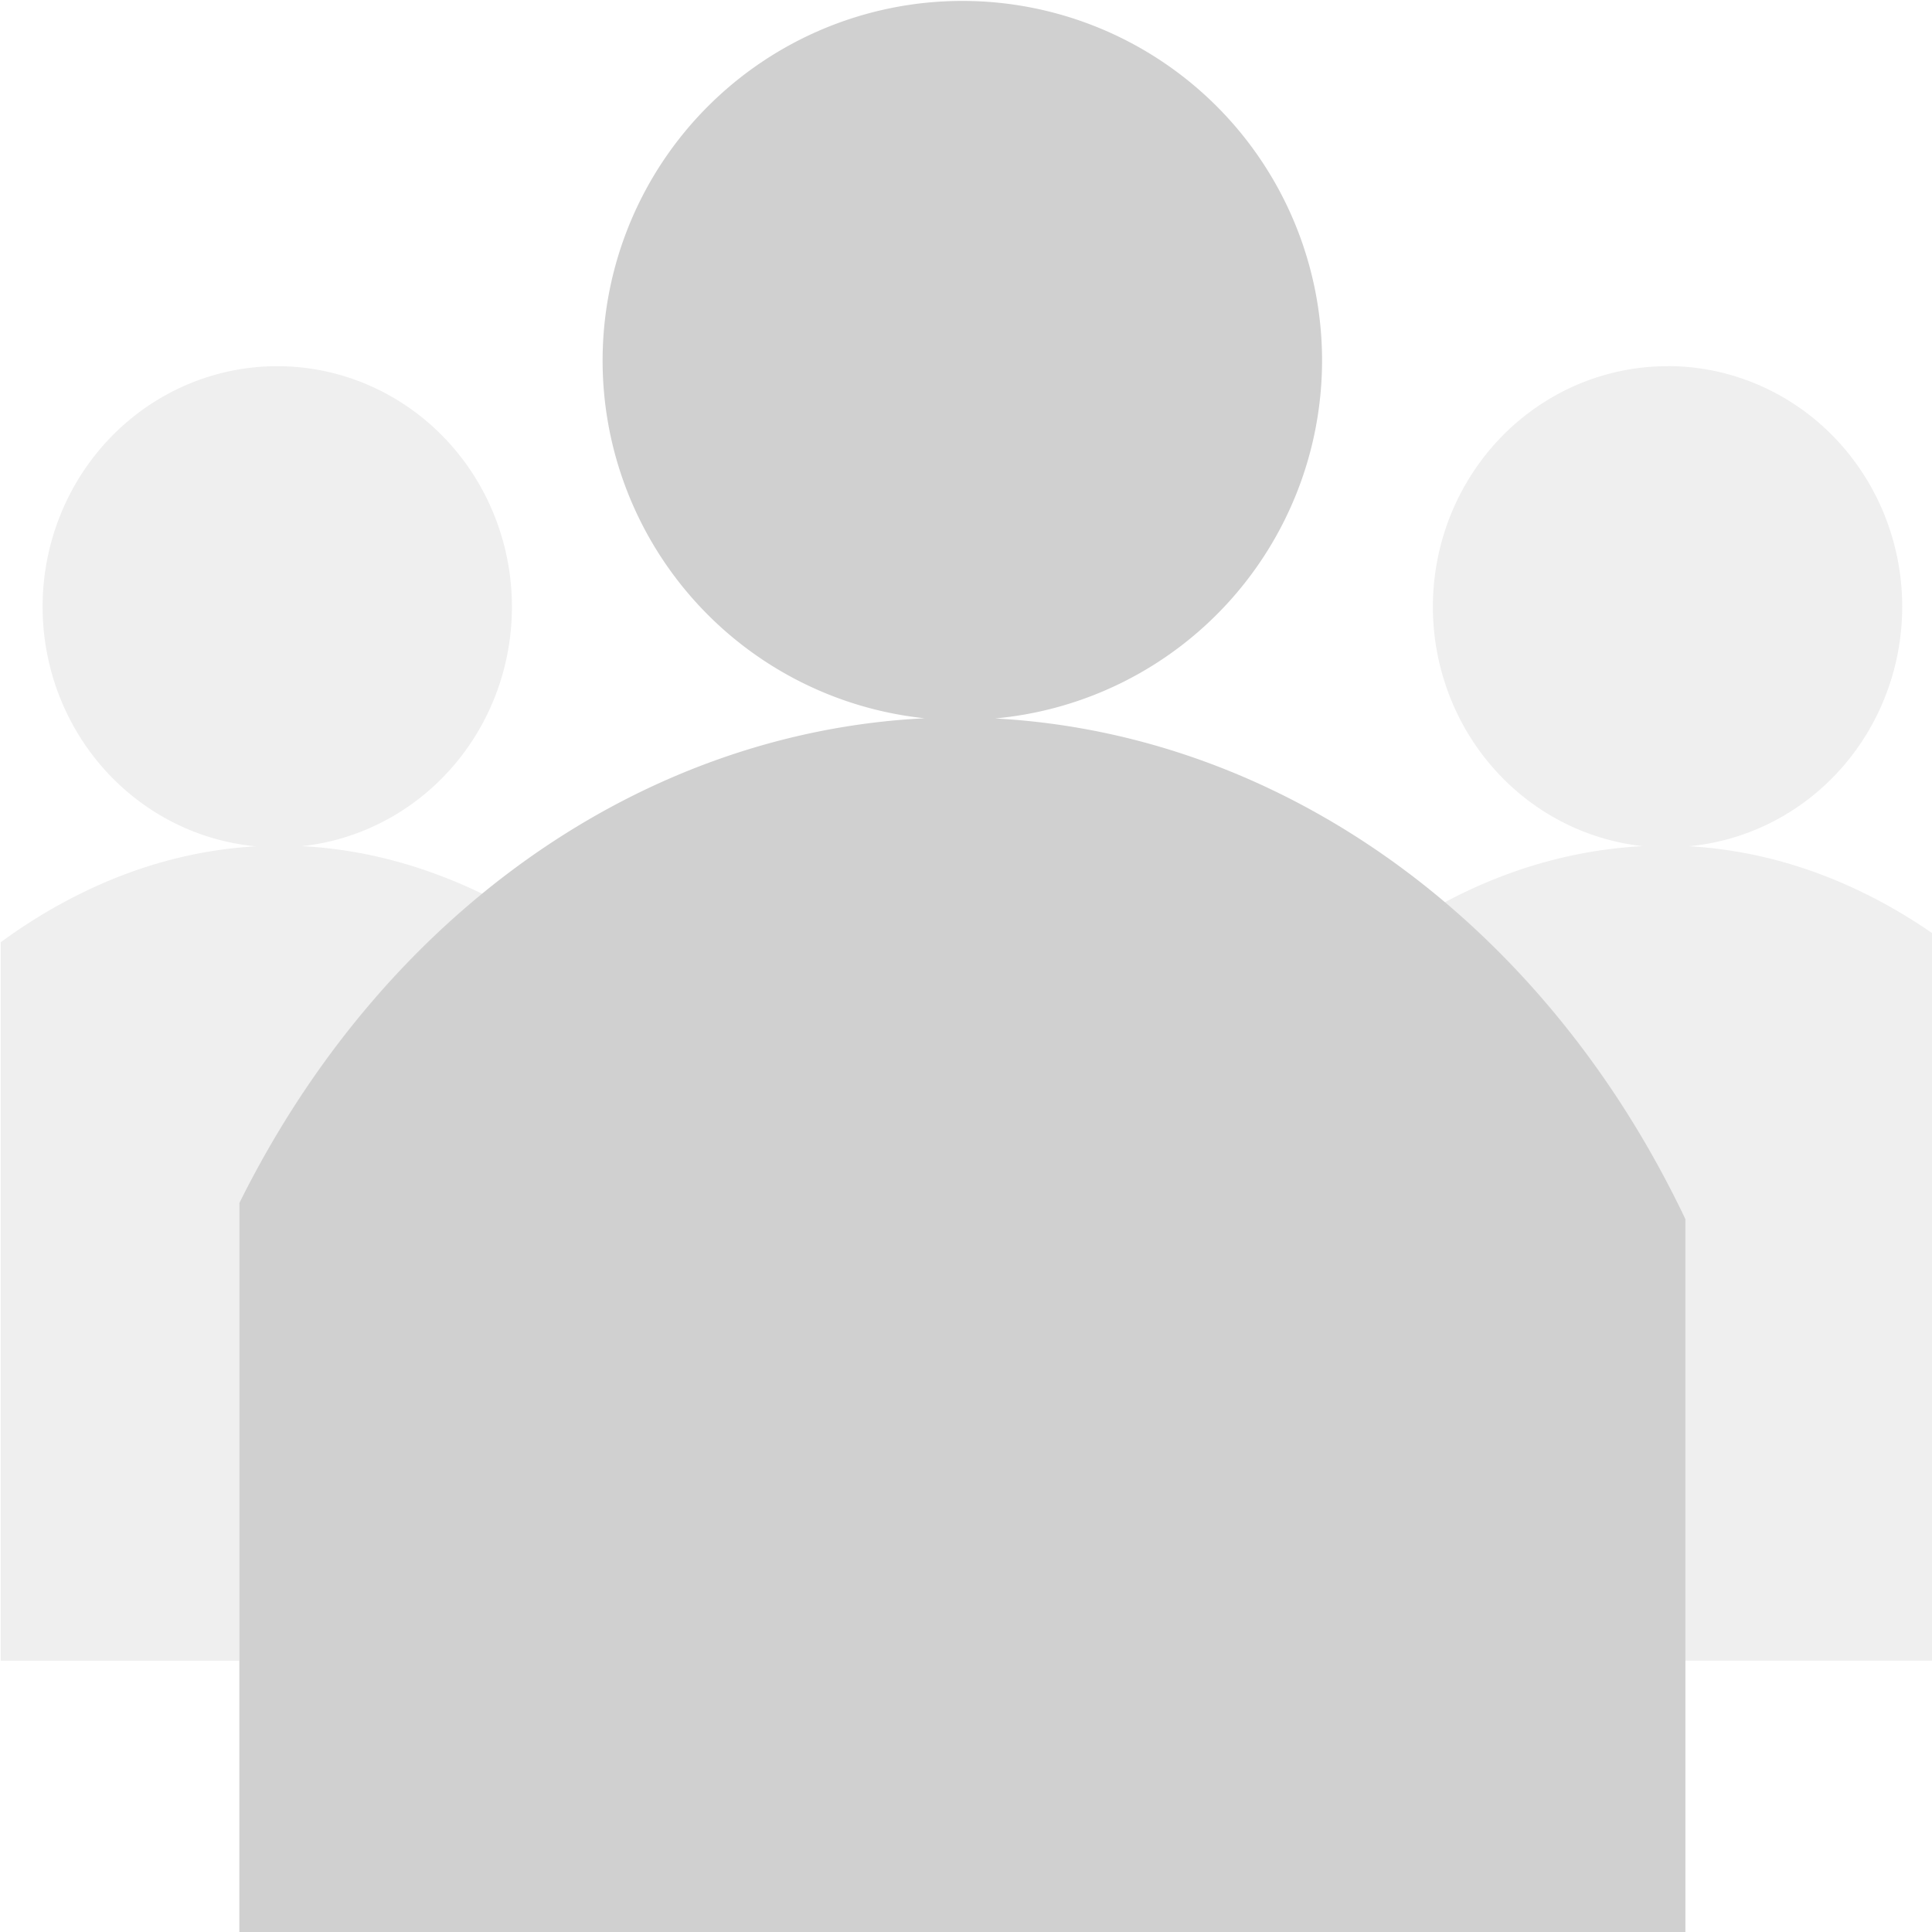 <?xml version="1.0" encoding="UTF-8" standalone="no"?>
<svg
   xmlns:dc="http://purl.org/dc/elements/1.1/"
   xmlns:cc="http://creativecommons.org/ns#"
   xmlns:rdf="http://www.w3.org/1999/02/22-rdf-syntax-ns#"
   xmlns:svg="http://www.w3.org/2000/svg"
   xmlns="http://www.w3.org/2000/svg"
   xmlns:sodipodi="http://sodipodi.sourceforge.net/DTD/sodipodi-0.dtd"
   xmlns:inkscape="http://www.inkscape.org/namespaces/inkscape"
   height="22"
   viewBox="0 0 5.821 5.821"
   width="22"
   version="1.1"
   id="svg12"
   sodipodi:docname="glyph-group.svg"
   inkscape:version="0.92+devel (df5ad324d0, 2017-09-05, custom)">
  <defs
     id="defs14" />
  <sodipodi:namedview
     id="namedview2"
     inkscape:document-rotation="0"
     showgrid="false"
     inkscape:zoom="11.811897"
     inkscape:cx="10.783213"
     inkscape:cy="11"
     inkscape:window-width="1920"
     inkscape:window-height="1025"
     inkscape:window-x="0"
     inkscape:window-y="26"
     inkscape:window-maximized="1"
     inkscape:current-layer="g10" />
  <g
     transform="matrix(0.265,0,0,0.265,-1.15,-1.76)"
     id="g10">
    <path
       style="fill:#d0d0d0;stroke-width:2.633;stroke-linecap:square"
       d="m 15.281,6.652 a 4.09,4.09 0 0 1 4.09,4.09 4.09,4.09 0 0 1 -3.717,4.068 c 3.262,0.176 6.235,2.305 7.848,5.691 v 8.15 H 7.061 V 20.318 c 1.639,-3.296 4.58,-5.35 7.791,-5.51 A 4.09,4.09 0 0 1 11.191,10.742 4.09,4.09 0 0 1 15.281,6.652 Z"
       id="rect814"
       inkscape:connector-curvature="0" />
    <path
       d="M 7.492,10.805 A 2.667,2.736 0 0 0 4.824,13.541 2.667,2.736 0 0 0 7.25,16.264 c -1.045,0.058 -2.032,0.454 -2.902,1.09 v 8.17 H 7.061 V 20.318 C 7.769,18.894 8.729,17.72 9.84,16.812 9.189,16.494 8.493,16.299 7.773,16.262 A 2.667,2.736 0 0 0 10.16,13.541 2.667,2.736 0 0 0 7.492,10.805 Z m 15.807,0 a 2.667,2.736 0 0 0 -2.668,2.736 2.667,2.736 0 0 0 2.387,2.721 c -0.795,0.041 -1.562,0.267 -2.27,0.648 1.108,0.935 2.062,2.139 2.754,3.592 v 5.021 h 2.846 v -8.244 c -0.847,-0.594 -1.801,-0.96 -2.807,-1.016 a 2.667,2.736 0 0 0 2.426,-2.723 2.667,2.736 0 0 0 -2.668,-2.736 z"
       fill="#d0d0d0"
       opacity=".355"
       id="path6"
       inkscape:connector-curvature="0" />
  </g>
</svg>
